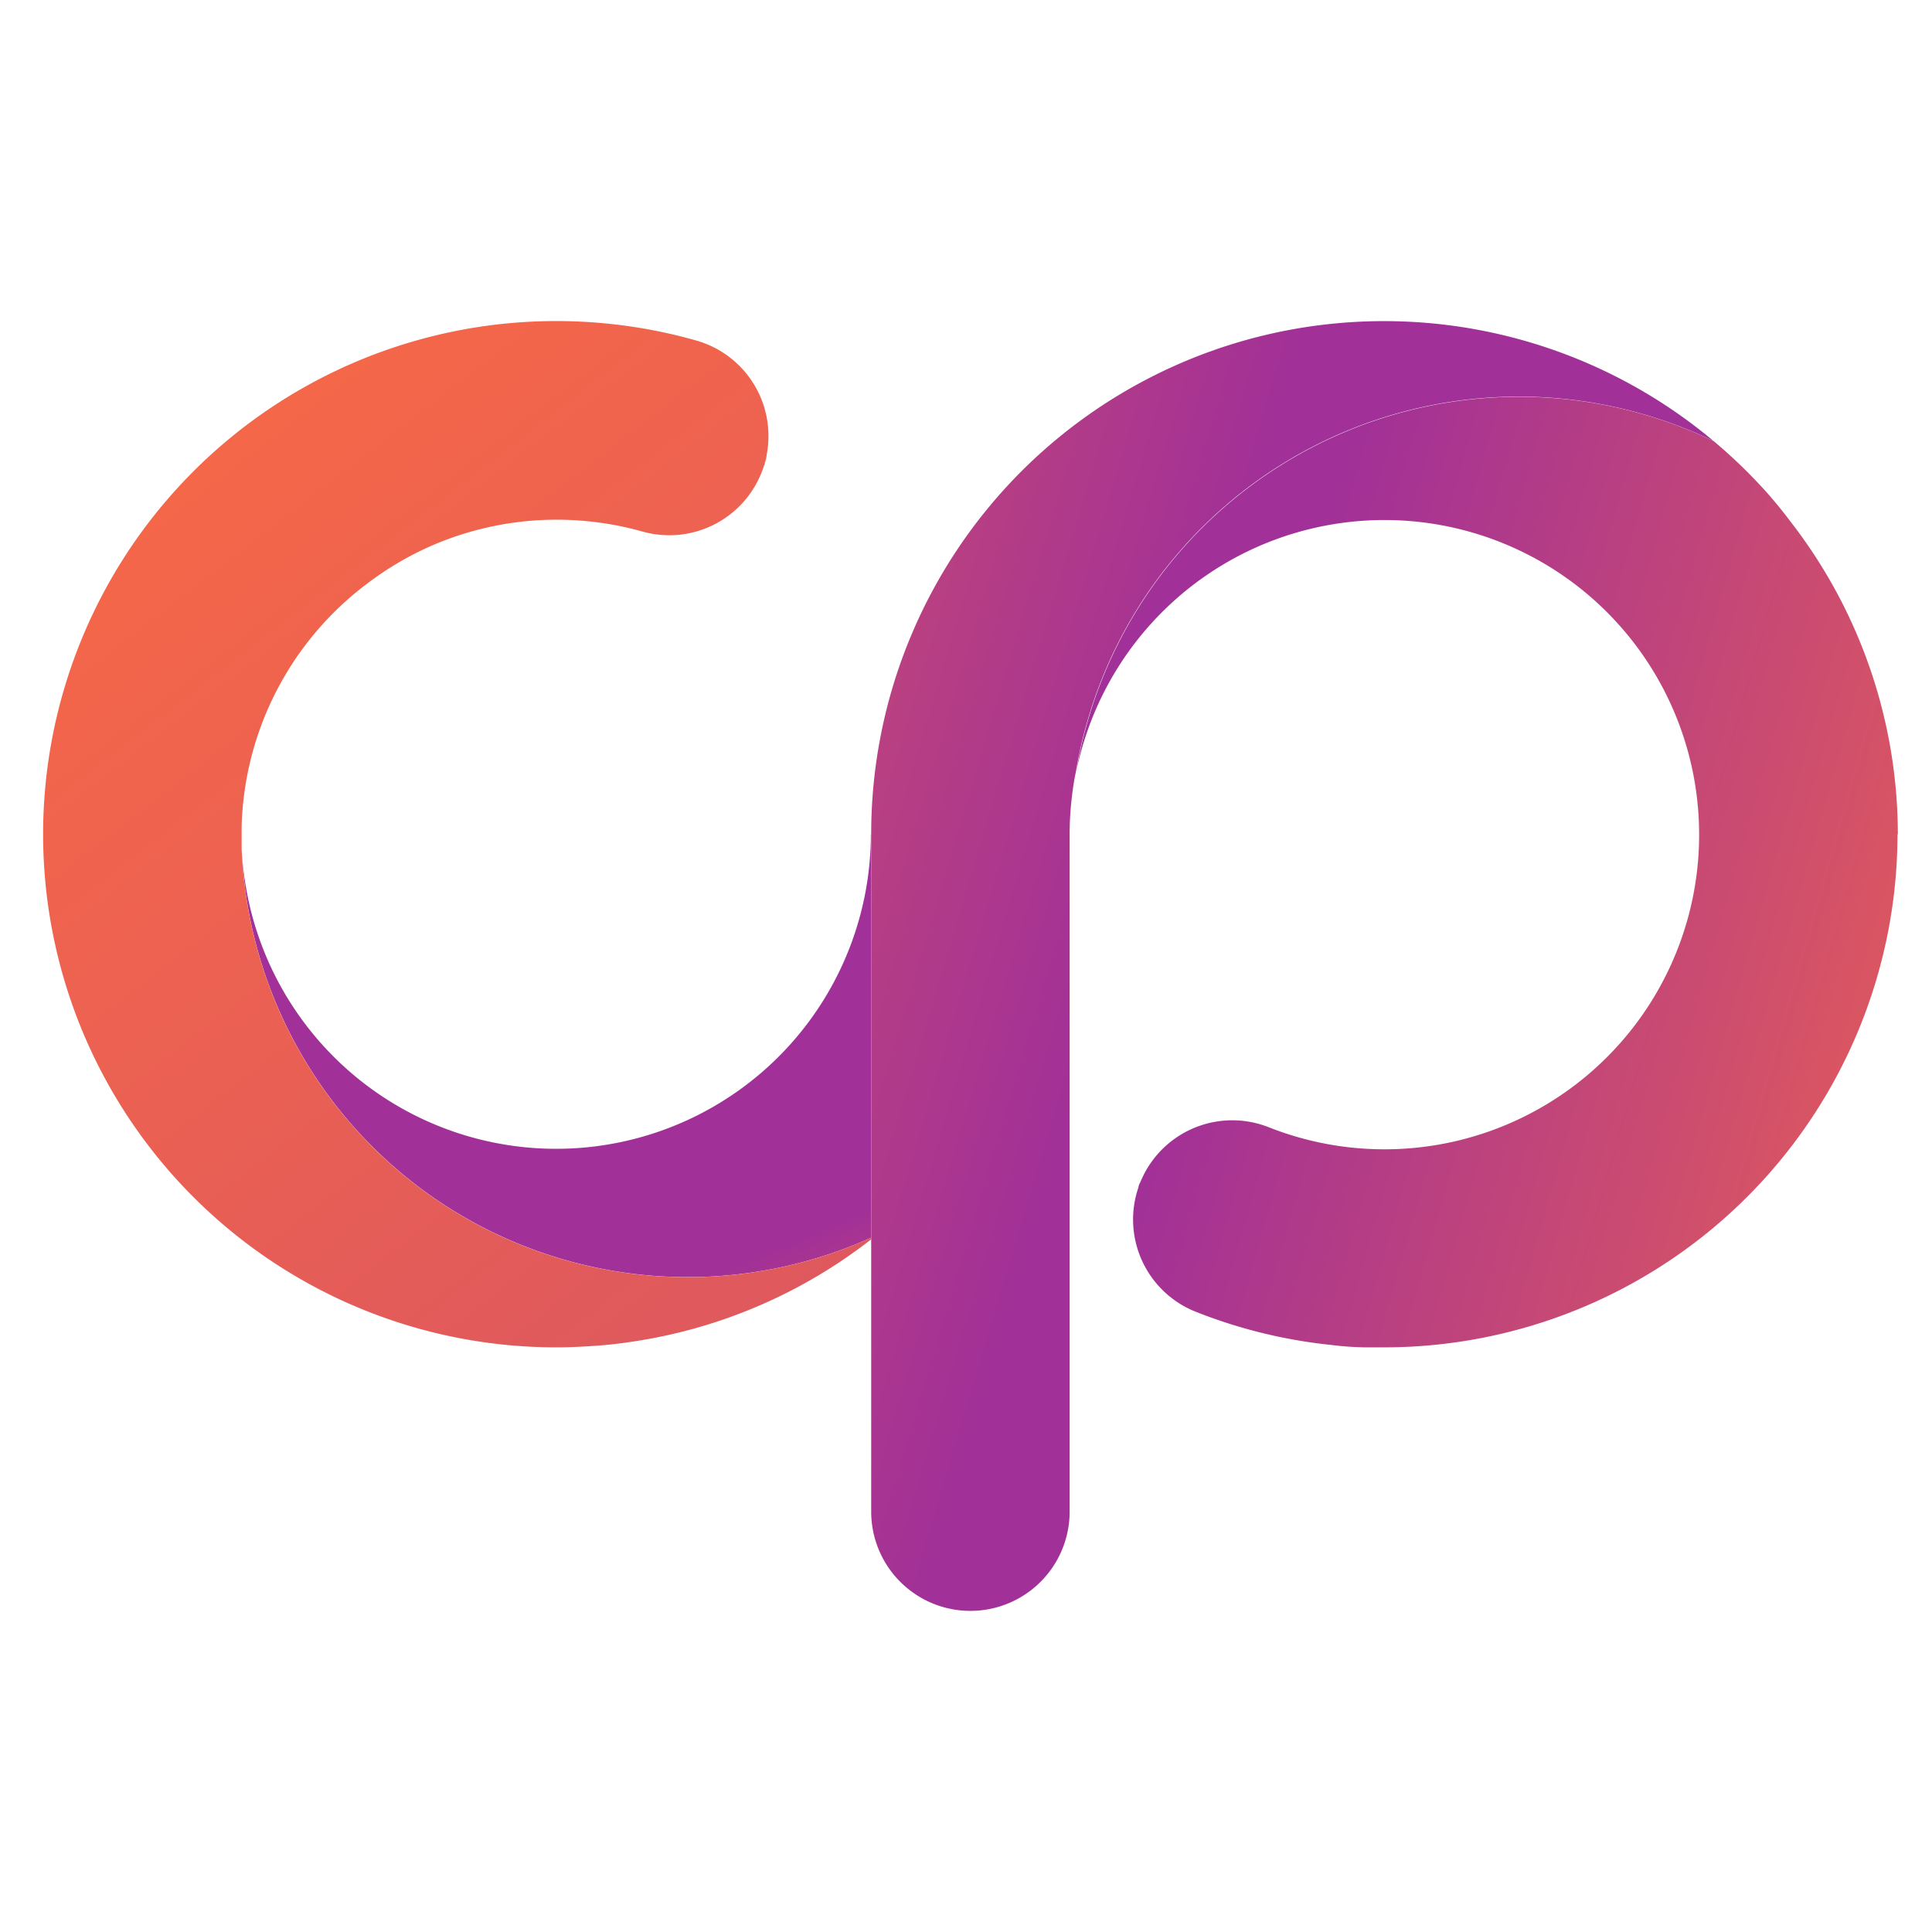 <svg xmlns="http://www.w3.org/2000/svg" xmlns:xlink="http://www.w3.org/1999/xlink" width="28" height="28" viewBox="0 0 28 28">
  <defs>
    <clipPath id="clip-path">
      <rect id="Rectangle_1169" data-name="Rectangle 1169" width="28" height="28" transform="translate(682 304)" fill="#fff" stroke="#707070" stroke-width="1"/>
    </clipPath>
    <linearGradient id="linear-gradient" x1="0.726" y1="1" x2="1.087" y2="1.614" gradientUnits="objectBoundingBox">
      <stop offset="0" stop-color="#a13098"/>
      <stop offset="0.515" stop-color="#cd4d6e"/>
      <stop offset="1" stop-color="#fb6b43"/>
    </linearGradient>
    <linearGradient id="linear-gradient-2" x1="-0.065" y1="1.229" x2="1.087" y2="1.614" xlink:href="#linear-gradient"/>
    <linearGradient id="linear-gradient-3" x1="-0.63" y1="2.508" x2="-1.705" y2="2.014" xlink:href="#linear-gradient"/>
    <linearGradient id="linear-gradient-4" x1="2.078" y1="3.95" x2="-0.315" y2="0.097" xlink:href="#linear-gradient"/>
  </defs>
  <g id="logo" transform="translate(-682 -304)" clip-path="url(#clip-path)">
    <g id="Group_5585" data-name="Group 5585" transform="translate(-461.369 26.636)">
      <g id="logo-2" data-name="logo" transform="translate(1144 282.018)">
        <g id="Layer_2" data-name="Layer 2" transform="translate(0 0)">
          <g id="Layer_1" data-name="Layer 1" transform="translate(0 0)">
            <path id="Path_9222" data-name="Path 9222" d="M27.122,47.16v5.847A6.47,6.47,0,0,1,18,47.369a4.474,4.474,0,0,0,.067.59,4.561,4.561,0,0,0,9.051-.8Z" transform="translate(-15.128 -39.723)" fill="url(#linear-gradient)"/>
            <path id="Path_9223" data-name="Path 9223" d="M105.577,13.192a7.443,7.443,0,0,1-7.437,7.437h-.289a4.782,4.782,0,0,1-.5-.037,7.368,7.368,0,0,1-1.944-.479,1.438,1.438,0,0,1-.832-1.8.2.2,0,0,1,.024-.069c.01-.022.032-.072.048-.105a1.438,1.438,0,0,1,1.818-.7,4.56,4.56,0,1,0-2.791-5.151,6.509,6.509,0,0,1,9.239-4.793h0a7.571,7.571,0,0,1,.78.756c.112.128.22.259.32.393a7.4,7.4,0,0,1,1.569,4.552Z" transform="translate(-78.708 -5.756)" fill="url(#linear-gradient-2)"/>
            <path id="Path_9224" data-name="Path 9224" d="M87.306,1.741a6.509,6.509,0,0,0-9.239,4.793c-.026.121-.045.246-.059.371a4.565,4.565,0,0,0-.032.537v9.817a1.438,1.438,0,0,1-2.876,0V7.441a7.432,7.432,0,0,1,12.206-5.7Z" transform="translate(-63.105 -0.005)" fill="url(#linear-gradient-3)"/>
            <path id="Path_9225" data-name="Path 9225" d="M12.015,13.893v.022A7.381,7.381,0,0,1,8.542,15.4c-.19.029-.382.05-.577.062-.169.011-.339.019-.511.019A7.437,7.437,0,1,1,9.483.89,1.438,1.438,0,0,1,10.5,2.545a.463.463,0,0,1-.027.12.046.046,0,0,1-.011.035,1.438,1.438,0,0,1-1.757.959,4.588,4.588,0,0,0-1.245-.173,4.54,4.54,0,0,0-1.984.454,4.633,4.633,0,0,0-.775.479,4.555,4.555,0,0,0-1.81,3.505c0,.035,0,.072,0,.107V8.26a6.47,6.47,0,0,0,9.122,5.633Z" transform="translate(-0.02 -0.608)" fill="url(#linear-gradient-4)"/>
          </g>
        </g>
      </g>
    </g>
  </g>
</svg>
